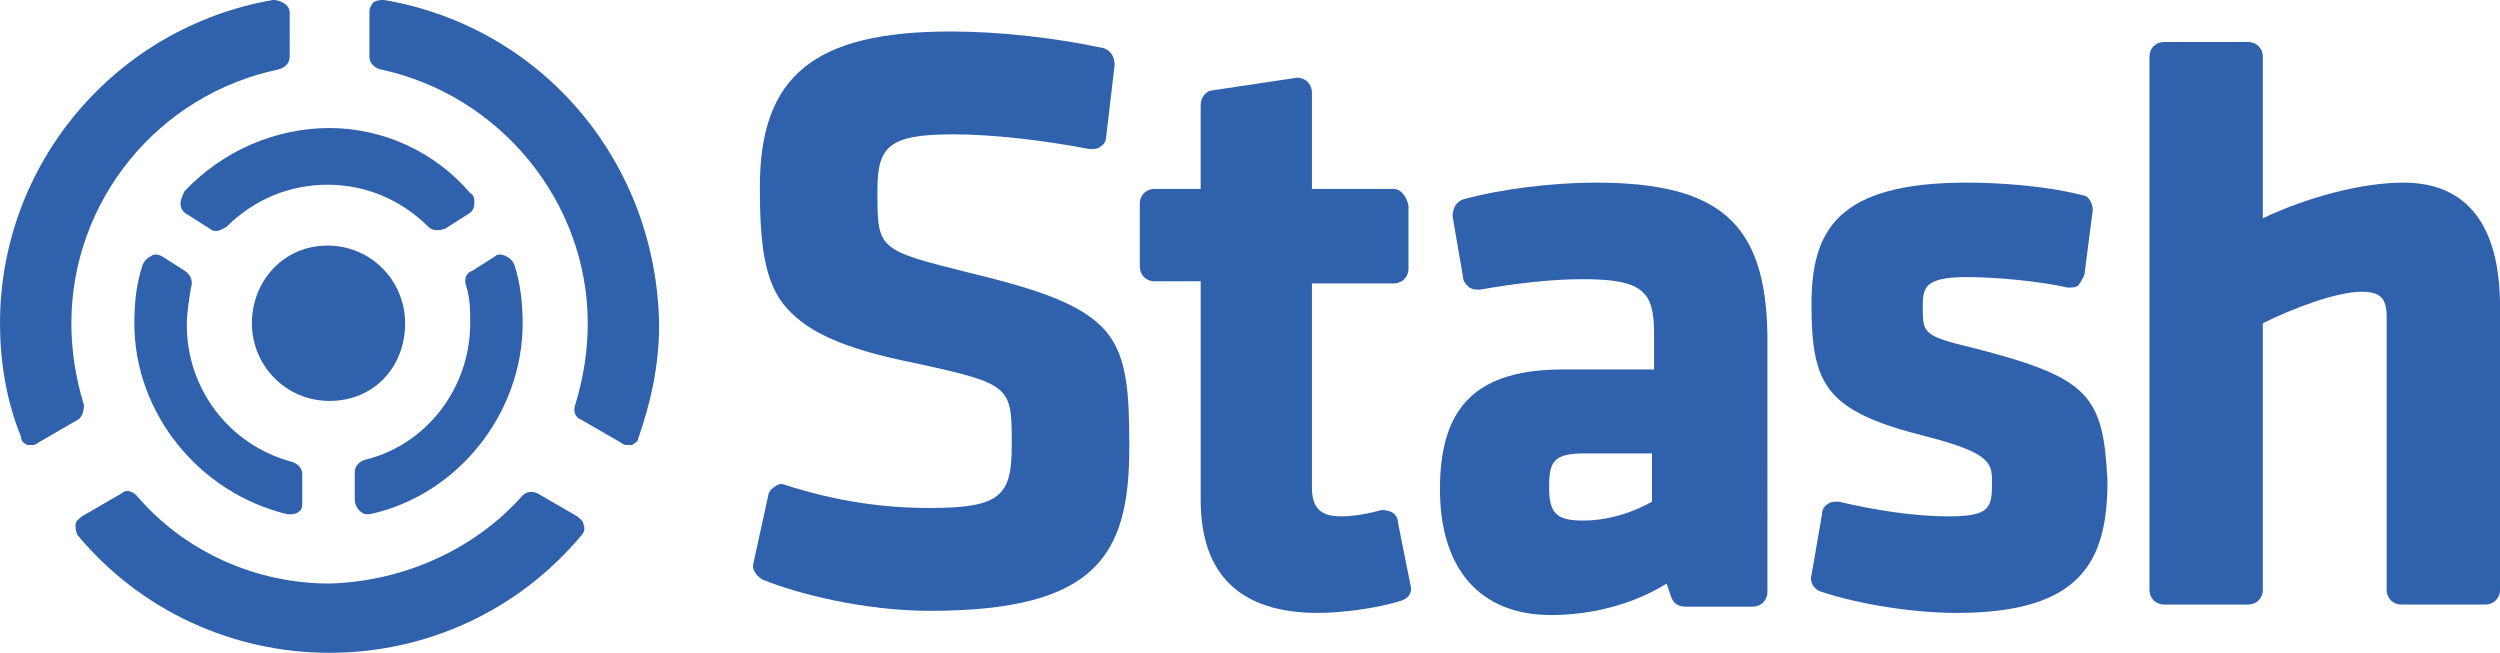 <?xml version="1.0" encoding="utf-8"?>
<!-- Generator: Adobe Illustrator 17.1.0, SVG Export Plug-In . SVG Version: 6.00 Build 0)  -->
<!DOCTYPE svg PUBLIC "-//W3C//DTD SVG 1.1//EN" "http://www.w3.org/Graphics/SVG/1.1/DTD/svg11.dtd">
<svg version="1.1" id="Layer_1" xmlns="http://www.w3.org/2000/svg" xmlns:xlink="http://www.w3.org/1999/xlink" x="0px" y="0px"
	 viewBox="0 0 119.1 31.1" enable-background="new 0 0 119.1 31.1" xml:space="preserve">
<g>
	<path fill="#2F61AD" d="M94.1,16.6c-2.5-0.6-2.5-0.7-2.5-2c0-0.9,0.1-1.4,2.1-1.4c1.4,0,3.5,0.2,4.8,0.5c0.2,0,0.4,0,0.5-0.1
		c0.1-0.1,0.2-0.3,0.3-0.5l0.4-3.1c0-0.3-0.2-0.7-0.5-0.7c-1.5-0.4-3.7-0.6-5.5-0.6c-6.2,0-7.4,2.3-7.4,5.8c0,3.9,0.7,5.1,5.5,6.3
		c3.1,0.8,3.1,1.3,3.1,2.2c0,1.2-0.1,1.6-2.1,1.6c-1.6,0-3.5-0.3-5.2-0.7c-0.2,0-0.4,0-0.5,0.1c-0.2,0.1-0.3,0.3-0.3,0.5l-0.5,2.9
		c-0.1,0.3,0.1,0.7,0.5,0.8c1.8,0.6,4.4,1,6.4,1c6,0,7.2-2.5,7.2-6.3C100.2,18.8,99.5,18,94.1,16.6"/>
	<path fill="#2F61AD" d="M114.5,8.7c-2,0-4.6,0.7-6.7,1.7V2.7c0-0.4-0.3-0.7-0.7-0.7h-4c-0.4,0-0.7,0.3-0.7,0.7v25.4
		c0,0.4,0.3,0.7,0.7,0.7h4c0.4,0,0.7-0.3,0.7-0.7V15.4c1.4-0.7,3.5-1.5,4.7-1.5c0.9,0,1.2,0.3,1.2,1.2v13c0,0.4,0.3,0.7,0.7,0.7h4
		c0.4,0,0.7-0.3,0.7-0.7V14.6C119.1,10.7,117.5,8.7,114.5,8.7"/>
	<path fill="#2F61AD" d="M66.6,24.9c0-0.2-0.1-0.4-0.3-0.5c-0.2-0.1-0.4-0.1-0.5-0.1c-0.7,0.2-1.4,0.3-1.9,0.3c-1,0-1.4-0.4-1.4-1.4
		v-9.7h3.9c0.4,0,0.7-0.3,0.7-0.7v-3C67,9.3,66.7,9,66.4,9h-3.9V4.4c0-0.2-0.1-0.4-0.2-0.5c-0.1-0.1-0.3-0.2-0.5-0.2l-4,0.6
		c-0.3,0-0.6,0.3-0.6,0.7V9h-2.2c-0.4,0-0.7,0.3-0.7,0.7v3c0,0.4,0.3,0.7,0.7,0.7h2.2v10.4c0,3.6,1.9,5.4,5.6,5.4c1,0,2.8-0.2,4-0.6
		c0.3-0.1,0.5-0.4,0.4-0.7L66.6,24.9z"/>
	<path fill="#2F61AD" d="M46.2,13c-4.4-1.1-4.4-1.1-4.4-3.9c0-2.1,0.5-2.7,3.6-2.7c2,0,4.4,0.3,6.5,0.7c0.2,0,0.4,0,0.5-0.1
		c0.2-0.1,0.3-0.3,0.3-0.5l0.4-3.4c0-0.4-0.2-0.7-0.5-0.8c-2.3-0.5-5-0.8-7.3-0.8c-6.5,0-9.1,2.1-9.1,7.4c0,2.7,0.2,4.6,1.3,5.8
		c1,1.1,2.6,1.9,6.1,2.6c4.6,1,4.6,1.1,4.6,3.9c0,2.4-0.5,3-3.9,3c-2.2,0-4.4-0.3-6.9-1.1c-0.2-0.1-0.4,0-0.5,0.1
		c-0.2,0.1-0.3,0.3-0.3,0.4l-0.7,3.2c-0.1,0.3,0.1,0.6,0.4,0.8c1.7,0.7,4.9,1.5,8,1.5c8,0,9.5-2.7,9.5-7.8c0-2.6-0.1-4.3-1.1-5.5
		C51.6,14.5,49.5,13.8,46.2,13"/>
	<path fill="#2F61AD" d="M76,8.7c-2,0-4.5,0.3-6.3,0.8c-0.3,0.1-0.5,0.4-0.5,0.8l0.5,2.9c0,0.2,0.1,0.3,0.3,0.5
		c0.2,0.1,0.3,0.1,0.5,0.1c1.7-0.3,3.4-0.5,4.9-0.5c2.9,0,3.4,0.6,3.4,2.6v1.7h-4.3c-4.1,0-5.9,1.7-5.9,5.7c0,3.8,1.9,6,5.3,6
		c1.9,0,3.9-0.5,5.5-1.5l0.2,0.6c0.1,0.3,0.3,0.5,0.7,0.5h3.2c0.4,0,0.7-0.3,0.7-0.7V15.9C84.1,10.6,81.9,8.7,76,8.7 M78.7,23.9
		c-0.7,0.4-1.9,0.9-3.3,0.9c-1.3,0-1.6-0.4-1.6-1.6c0-1.2,0.2-1.6,1.7-1.6h3.2V23.9z"/>
	<path fill="#2F61AD" d="M19.3,15.4c0-2-1.6-3.7-3.7-3.7S12,13.4,12,15.4c0,2,1.6,3.7,3.7,3.7S19.3,17.5,19.3,15.4"/>
	<path fill="#2F61AD" d="M27.5,24.6l-1.9-1.1c-0.2-0.1-0.5-0.1-0.7,0.1c-2.3,2.6-5.7,4.1-9.2,4.2c-3.5,0-6.9-1.5-9.2-4.2
		c-0.2-0.2-0.5-0.3-0.7-0.1l-1.9,1.1c-0.1,0.1-0.3,0.2-0.3,0.4c0,0.2,0,0.3,0.1,0.5c3,3.6,7.4,5.6,12,5.6c4.6,0,9-2,12-5.6
		c0.1-0.1,0.2-0.3,0.1-0.5C27.8,24.8,27.6,24.7,27.5,24.6"/>
	<path fill="#2F61AD" d="M17.5,24.5c0,0,0.1,0,0.1,0c4.2-0.9,7.3-4.8,7.3-9.1c0-0.9-0.1-1.9-0.4-2.8c-0.1-0.2-0.2-0.3-0.4-0.4
		c-0.2-0.1-0.4-0.1-0.5,0l-1.1,0.7c-0.3,0.1-0.4,0.4-0.3,0.7c0.2,0.6,0.2,1.2,0.2,1.8c0,3.1-2.1,5.8-5,6.5c-0.3,0.1-0.5,0.3-0.5,0.6
		v1.3c0,0.2,0.1,0.4,0.2,0.5C17.3,24.5,17.4,24.5,17.5,24.5"/>
	<path fill="#2F61AD" d="M15.7,6.1c-2.6,0-5.1,1.1-6.9,3C8.7,9.3,8.6,9.5,8.6,9.7c0,0.2,0.1,0.4,0.3,0.5l1.1,0.7
		c0.1,0.1,0.2,0.1,0.3,0.1c0.2,0,0.3-0.1,0.5-0.2c1.3-1.3,3-2,4.8-2c1.8,0,3.5,0.7,4.8,2c0.2,0.2,0.5,0.2,0.8,0.1l1.1-0.7
		c0.2-0.1,0.3-0.3,0.3-0.5c0-0.2,0-0.4-0.2-0.5C20.7,7.2,18.2,6.1,15.7,6.1"/>
	<path fill="#2F61AD" d="M4,19.3c-0.4-1.3-0.6-2.6-0.6-3.9c0-5.8,4.1-10.9,9.9-12.1c0.3-0.1,0.5-0.3,0.5-0.6V0.6
		c0-0.2-0.1-0.3-0.2-0.4C13.3,0,13.1,0,13,0C5.5,1.3,0,7.8,0,15.4c0,1.8,0.3,3.7,1,5.4C1,21,1.1,21.1,1.3,21.2c0.1,0,0.1,0,0.2,0
		c0.1,0,0.2,0,0.3-0.1L3.7,20C3.9,19.9,4,19.6,4,19.3"/>
	<path fill="#2F61AD" d="M8.8,12.9l-1.1-0.7c-0.2-0.1-0.4-0.1-0.5,0c-0.2,0.1-0.3,0.2-0.4,0.4c-0.3,0.9-0.4,1.8-0.4,2.8
		c0,4.3,3.1,8.1,7.3,9.1c0,0,0.1,0,0.1,0c0.1,0,0.3,0,0.4-0.1c0.2-0.1,0.2-0.3,0.2-0.5v-1.3c0-0.3-0.2-0.5-0.5-0.6
		c-3-0.8-5-3.5-5-6.5c0-0.6,0.1-1.2,0.2-1.8C9.2,13.4,9.1,13.1,8.8,12.9"/>
	<path fill="#2F61AD" d="M18.3,0c-0.2,0-0.3,0-0.5,0.1c-0.1,0.1-0.2,0.3-0.2,0.4v2.2c0,0.3,0.2,0.5,0.5,0.6C23.8,4.5,28,9.6,28,15.4
		c0,1.3-0.2,2.6-0.6,3.9c-0.1,0.3,0,0.6,0.3,0.7l1.9,1.1c0.1,0.1,0.2,0.1,0.3,0.1c0.1,0,0.1,0,0.2,0c0.2-0.1,0.3-0.2,0.3-0.3
		c0.6-1.7,1-3.5,1-5.4C31.3,7.8,25.9,1.3,18.3,0"/>
</g>
</svg>
